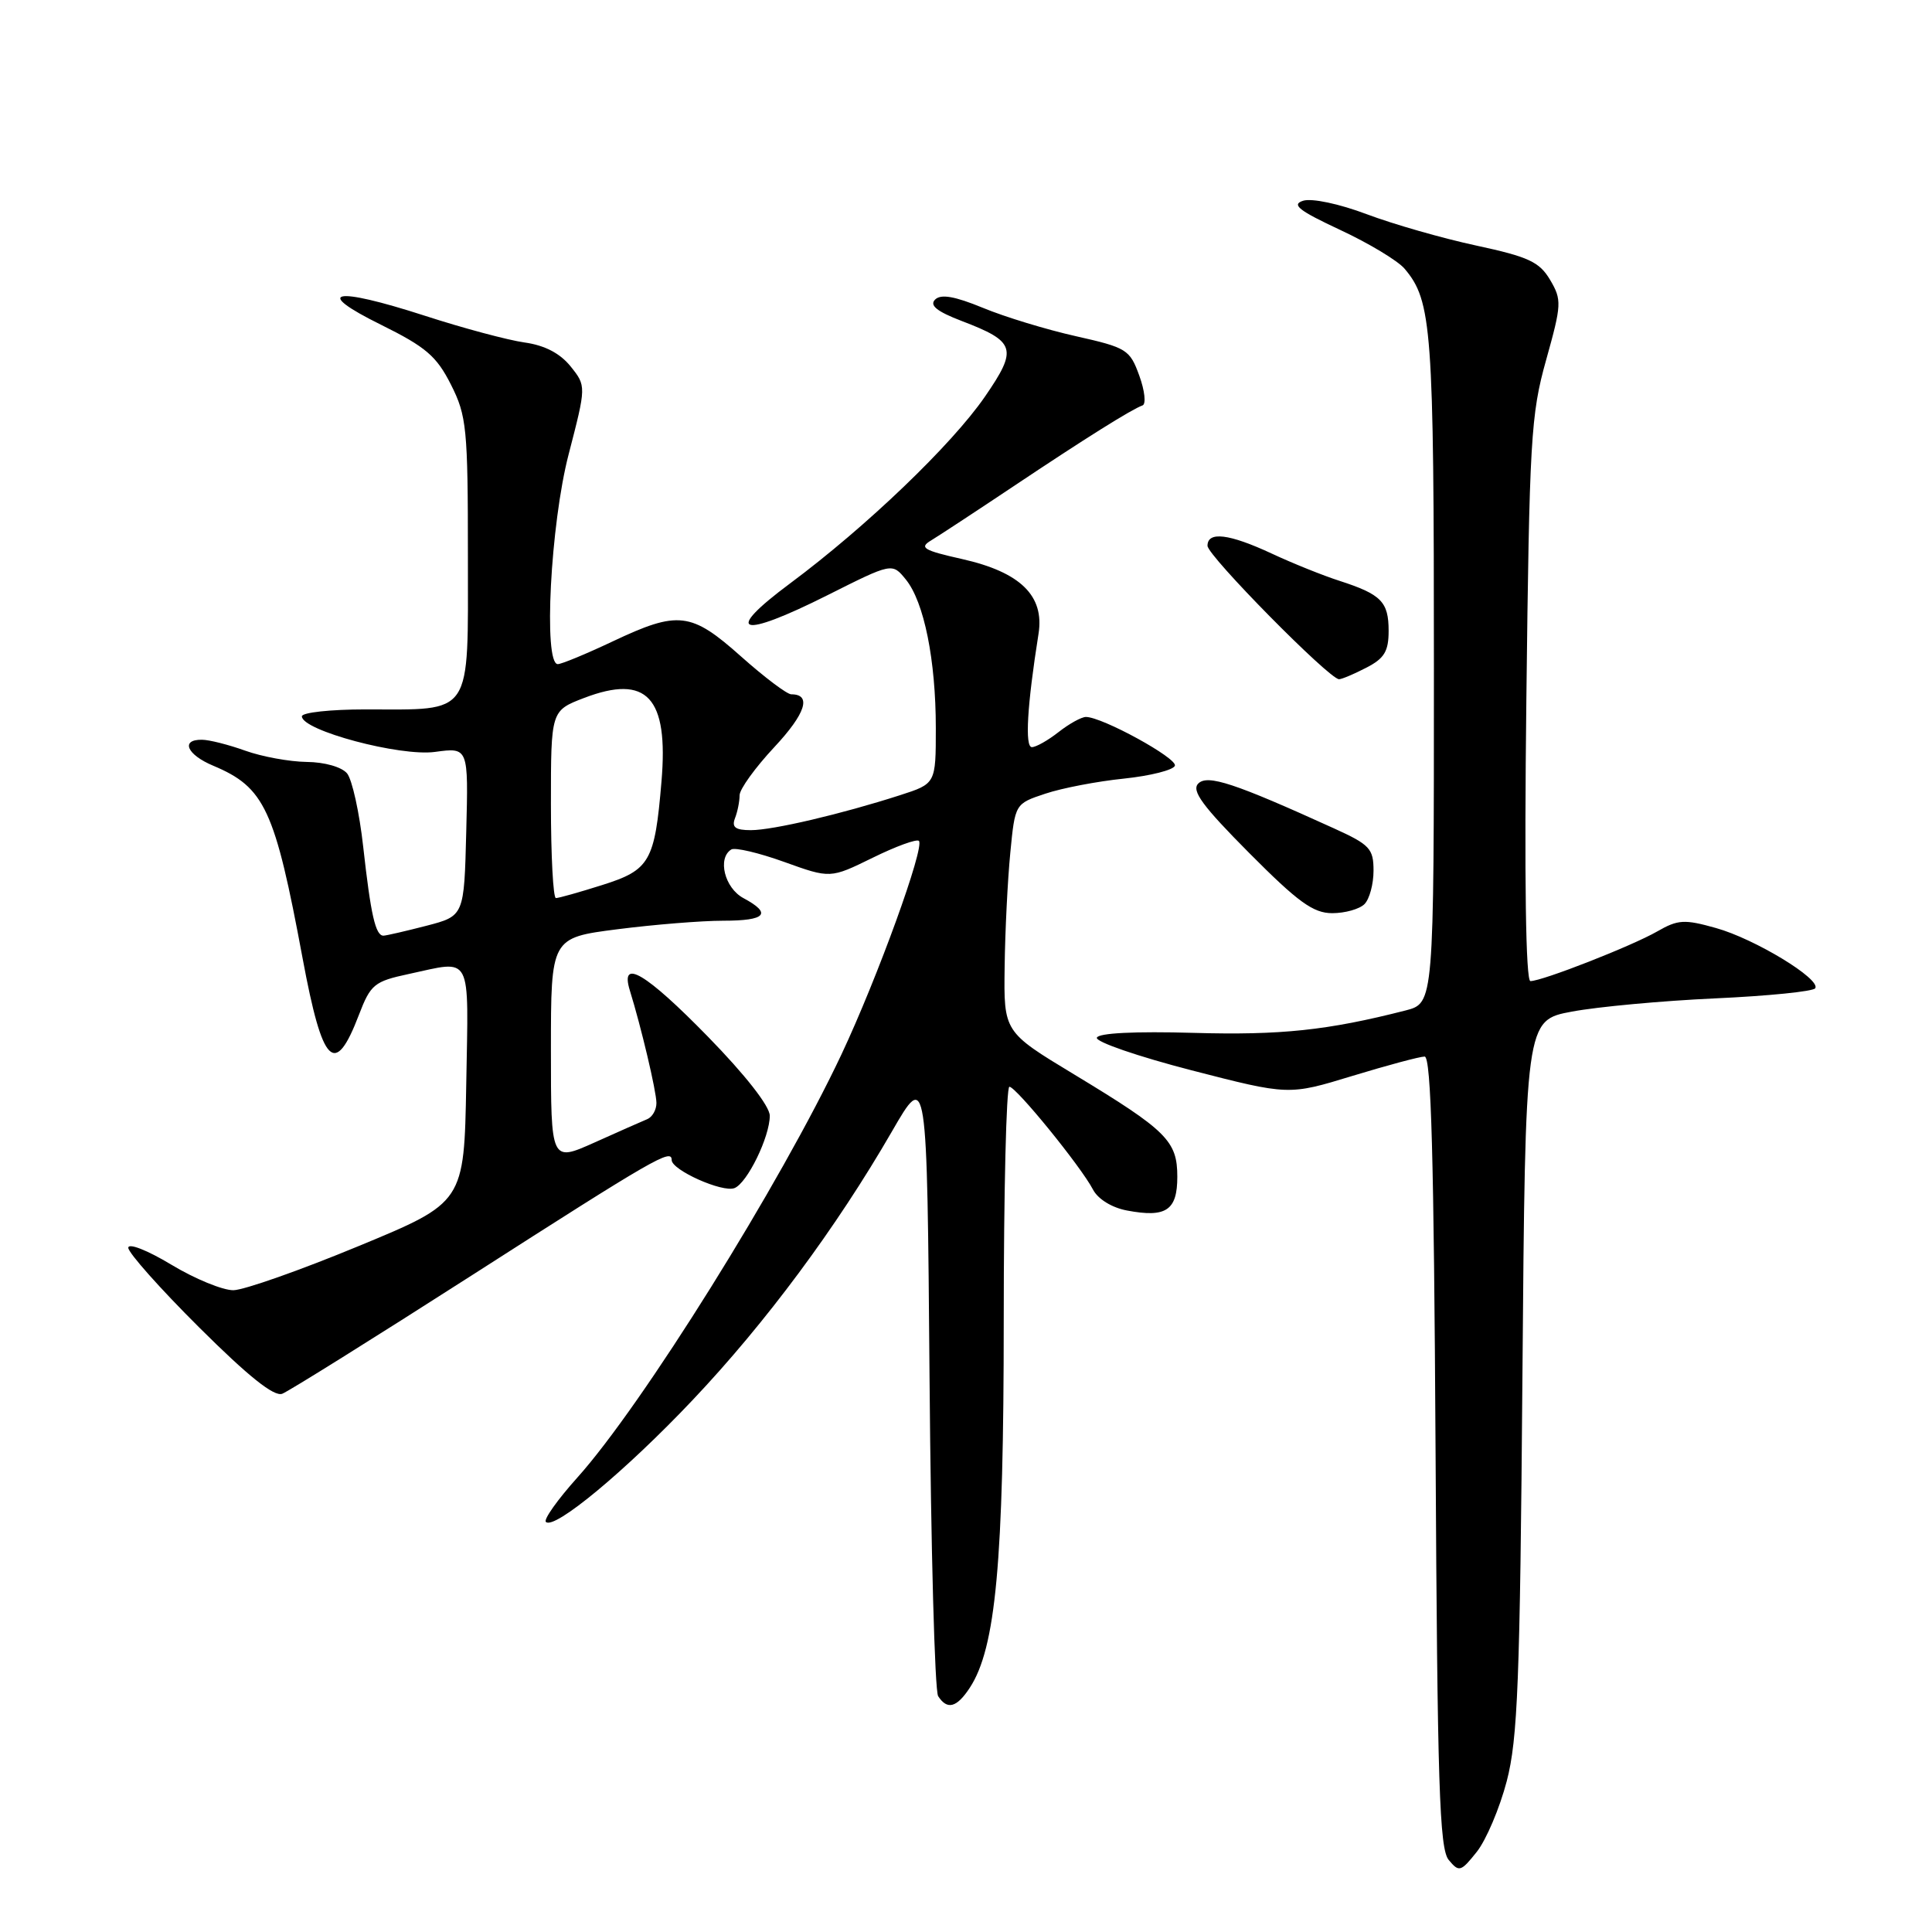 <?xml version="1.0" encoding="UTF-8" standalone="no"?>
<!DOCTYPE svg PUBLIC "-//W3C//DTD SVG 1.1//EN" "http://www.w3.org/Graphics/SVG/1.1/DTD/svg11.dtd" >
<svg xmlns="http://www.w3.org/2000/svg" xmlns:xlink="http://www.w3.org/1999/xlink" version="1.1" viewBox="0 0 256 256">
 <g >
 <path fill="currentColor"
d=" M 199.65 236.02 C 201.11 230.43 201.41 222.76 201.73 182.35 C 202.11 135.19 202.11 135.19 208.30 134.04 C 211.71 133.40 220.25 132.61 227.28 132.29 C 234.31 131.97 240.27 131.37 240.53 130.95 C 241.29 129.73 232.51 124.40 227.38 122.97 C 223.19 121.79 222.34 121.84 219.59 123.42 C 216.23 125.35 204.36 130.00 202.79 130.00 C 202.17 130.00 201.97 116.53 202.25 92.75 C 202.65 58.24 202.84 54.93 204.87 47.70 C 206.93 40.33 206.96 39.74 205.40 37.09 C 203.98 34.70 202.55 34.03 195.62 32.54 C 191.15 31.58 184.62 29.71 181.09 28.38 C 177.43 27.00 173.82 26.24 172.67 26.60 C 171.08 27.11 172.09 27.90 177.59 30.47 C 181.39 32.24 185.22 34.55 186.11 35.60 C 189.74 39.89 190.00 43.47 190.00 88.61 C 190.00 132.92 190.00 132.92 186.25 133.89 C 175.92 136.53 169.72 137.19 158.15 136.86 C 150.40 136.64 145.54 136.88 145.34 137.50 C 145.15 138.05 150.80 139.99 157.88 141.82 C 170.76 145.14 170.76 145.14 179.18 142.57 C 183.81 141.16 188.13 140.00 188.77 140.00 C 189.64 140.00 190.00 153.35 190.22 192.35 C 190.46 236.47 190.73 244.97 191.96 246.45 C 193.33 248.10 193.56 248.04 195.68 245.38 C 196.92 243.82 198.71 239.61 199.65 236.02 Z  M 128.50 223.64 C 131.95 218.38 133.00 206.99 133.00 174.91 C 133.00 157.91 133.34 144.00 133.75 144.00 C 134.64 144.01 143.24 154.58 144.83 157.63 C 145.49 158.89 147.34 160.03 149.34 160.40 C 154.52 161.38 156.00 160.38 156.00 155.93 C 156.00 151.17 154.63 149.81 142.30 142.35 C 133.00 136.73 133.00 136.73 133.12 128.11 C 133.18 123.38 133.52 116.58 133.87 113.00 C 134.50 106.50 134.50 106.50 138.50 105.17 C 140.70 104.43 145.39 103.53 148.92 103.17 C 152.45 102.80 155.49 102.03 155.68 101.46 C 156.01 100.46 146.05 95.00 143.89 95.00 C 143.30 95.00 141.67 95.90 140.27 97.00 C 138.87 98.10 137.28 99.00 136.73 99.00 C 135.78 99.00 136.10 93.50 137.61 83.98 C 138.41 78.94 135.21 75.82 127.50 74.08 C 122.37 72.93 121.77 72.57 123.36 71.62 C 124.38 71.00 129.26 67.80 134.20 64.50 C 143.79 58.09 149.95 54.23 151.39 53.72 C 151.88 53.55 151.69 51.77 150.96 49.77 C 149.71 46.32 149.29 46.06 142.57 44.55 C 138.68 43.68 133.13 41.99 130.24 40.79 C 126.49 39.25 124.67 38.93 123.90 39.70 C 123.14 40.46 124.14 41.27 127.40 42.52 C 134.60 45.27 134.89 46.19 130.50 52.57 C 126.10 58.95 114.79 69.79 104.71 77.29 C 95.69 83.99 98.00 84.72 109.66 78.86 C 118.22 74.56 118.22 74.56 120.03 76.79 C 122.45 79.77 124.00 87.47 124.00 96.47 C 124.00 103.84 124.00 103.84 119.25 105.37 C 111.52 107.86 102.41 110.00 99.50 110.00 C 97.44 110.00 96.93 109.62 97.39 108.42 C 97.73 107.55 98.00 106.18 98.00 105.38 C 98.00 104.57 100.07 101.71 102.59 99.01 C 106.76 94.55 107.58 92.00 104.85 92.00 C 104.28 92.00 101.30 89.75 98.21 87.00 C 91.56 81.07 89.88 80.88 81.16 85.00 C 77.67 86.65 74.41 88.00 73.91 88.00 C 71.98 88.00 72.94 69.46 75.35 60.19 C 77.69 51.15 77.69 51.15 75.60 48.54 C 74.20 46.81 72.17 45.75 69.50 45.38 C 67.30 45.07 61.35 43.48 56.27 41.83 C 44.18 37.92 41.34 38.52 50.50 43.04 C 56.42 45.97 57.85 47.19 59.75 50.96 C 61.84 55.10 62.00 56.73 62.00 73.74 C 62.00 95.17 62.78 94.00 48.43 94.00 C 43.80 94.00 40.00 94.41 40.00 94.92 C 40.00 96.79 53.02 100.27 57.65 99.63 C 62.07 99.03 62.07 99.03 61.78 110.20 C 61.50 121.37 61.50 121.37 56.50 122.67 C 53.75 123.38 51.19 123.97 50.82 123.98 C 49.76 124.01 49.13 121.22 48.13 112.23 C 47.63 107.69 46.66 103.30 45.99 102.48 C 45.28 101.63 43.01 100.98 40.63 100.96 C 38.36 100.93 34.70 100.26 32.50 99.47 C 30.30 98.68 27.71 98.02 26.75 98.02 C 23.89 97.99 24.76 100.00 28.25 101.46 C 35.08 104.33 36.42 107.21 40.10 127.00 C 42.74 141.19 44.37 142.82 47.56 134.47 C 49.11 130.43 49.59 130.04 54.16 129.06 C 62.67 127.23 62.08 126.11 61.78 143.66 C 61.50 159.33 61.50 159.33 47.50 165.12 C 39.80 168.31 32.35 170.93 30.94 170.96 C 29.53 170.98 25.82 169.46 22.69 167.57 C 19.52 165.66 17.00 164.67 17.00 165.34 C 17.00 166.00 21.23 170.76 26.41 175.91 C 32.91 182.38 36.31 185.10 37.40 184.68 C 38.27 184.34 49.56 177.29 62.50 169.00 C 86.84 153.40 89.00 152.16 89.00 153.71 C 89.00 155.04 95.72 158.05 97.32 157.43 C 99.00 156.78 102.00 150.65 102.00 147.84 C 102.00 146.58 98.77 142.45 93.82 137.38 C 85.57 128.93 82.11 126.88 83.46 131.25 C 84.95 136.05 86.97 144.58 86.98 146.14 C 86.99 147.05 86.44 148.02 85.75 148.30 C 85.06 148.58 81.91 149.98 78.75 151.40 C 73.00 153.97 73.00 153.97 73.00 139.12 C 73.00 124.26 73.00 124.26 81.82 123.13 C 86.67 122.51 92.97 122.00 95.82 122.00 C 101.50 122.00 102.34 121.06 98.50 119.00 C 96.02 117.67 95.03 113.72 96.90 112.56 C 97.39 112.26 100.55 113.00 103.91 114.21 C 110.02 116.41 110.02 116.41 115.63 113.66 C 118.71 112.14 121.47 111.14 121.76 111.42 C 122.56 112.23 116.29 129.53 111.50 139.71 C 103.44 156.82 85.07 186.26 76.48 195.81 C 73.88 198.71 72.01 201.34 72.33 201.66 C 73.43 202.76 82.91 194.89 91.78 185.51 C 101.45 175.30 110.84 162.64 118.17 149.95 C 122.84 141.86 122.84 141.86 123.17 182.68 C 123.35 205.13 123.86 224.06 124.31 224.75 C 125.51 226.61 126.77 226.28 128.50 223.64 Z  M 180.80 119.80 C 181.46 119.14 182.00 117.15 182.00 115.37 C 182.00 112.45 181.51 111.92 176.75 109.76 C 163.58 103.77 160.01 102.59 158.78 103.82 C 157.84 104.76 159.33 106.79 165.51 113.01 C 172.00 119.54 174.01 121.00 176.53 121.00 C 178.22 121.00 180.14 120.46 180.80 119.80 Z  M 181.05 88.47 C 183.43 87.25 184.00 86.30 184.00 83.60 C 184.00 79.74 183.03 78.76 177.51 76.97 C 175.32 76.27 171.27 74.64 168.51 73.35 C 162.86 70.72 160.00 70.37 160.00 72.32 C 160.00 73.63 176.14 90.00 177.43 90.00 C 177.80 90.00 179.43 89.31 181.05 88.47 Z  M 73.00 106.58 C 73.00 94.17 73.00 94.17 77.40 92.48 C 85.73 89.30 88.60 92.39 87.65 103.55 C 86.76 114.17 86.12 115.28 79.77 117.28 C 76.77 118.23 74.03 119.00 73.66 119.00 C 73.30 119.00 73.00 113.41 73.00 106.58 Z "/>
</g>
</svg>
